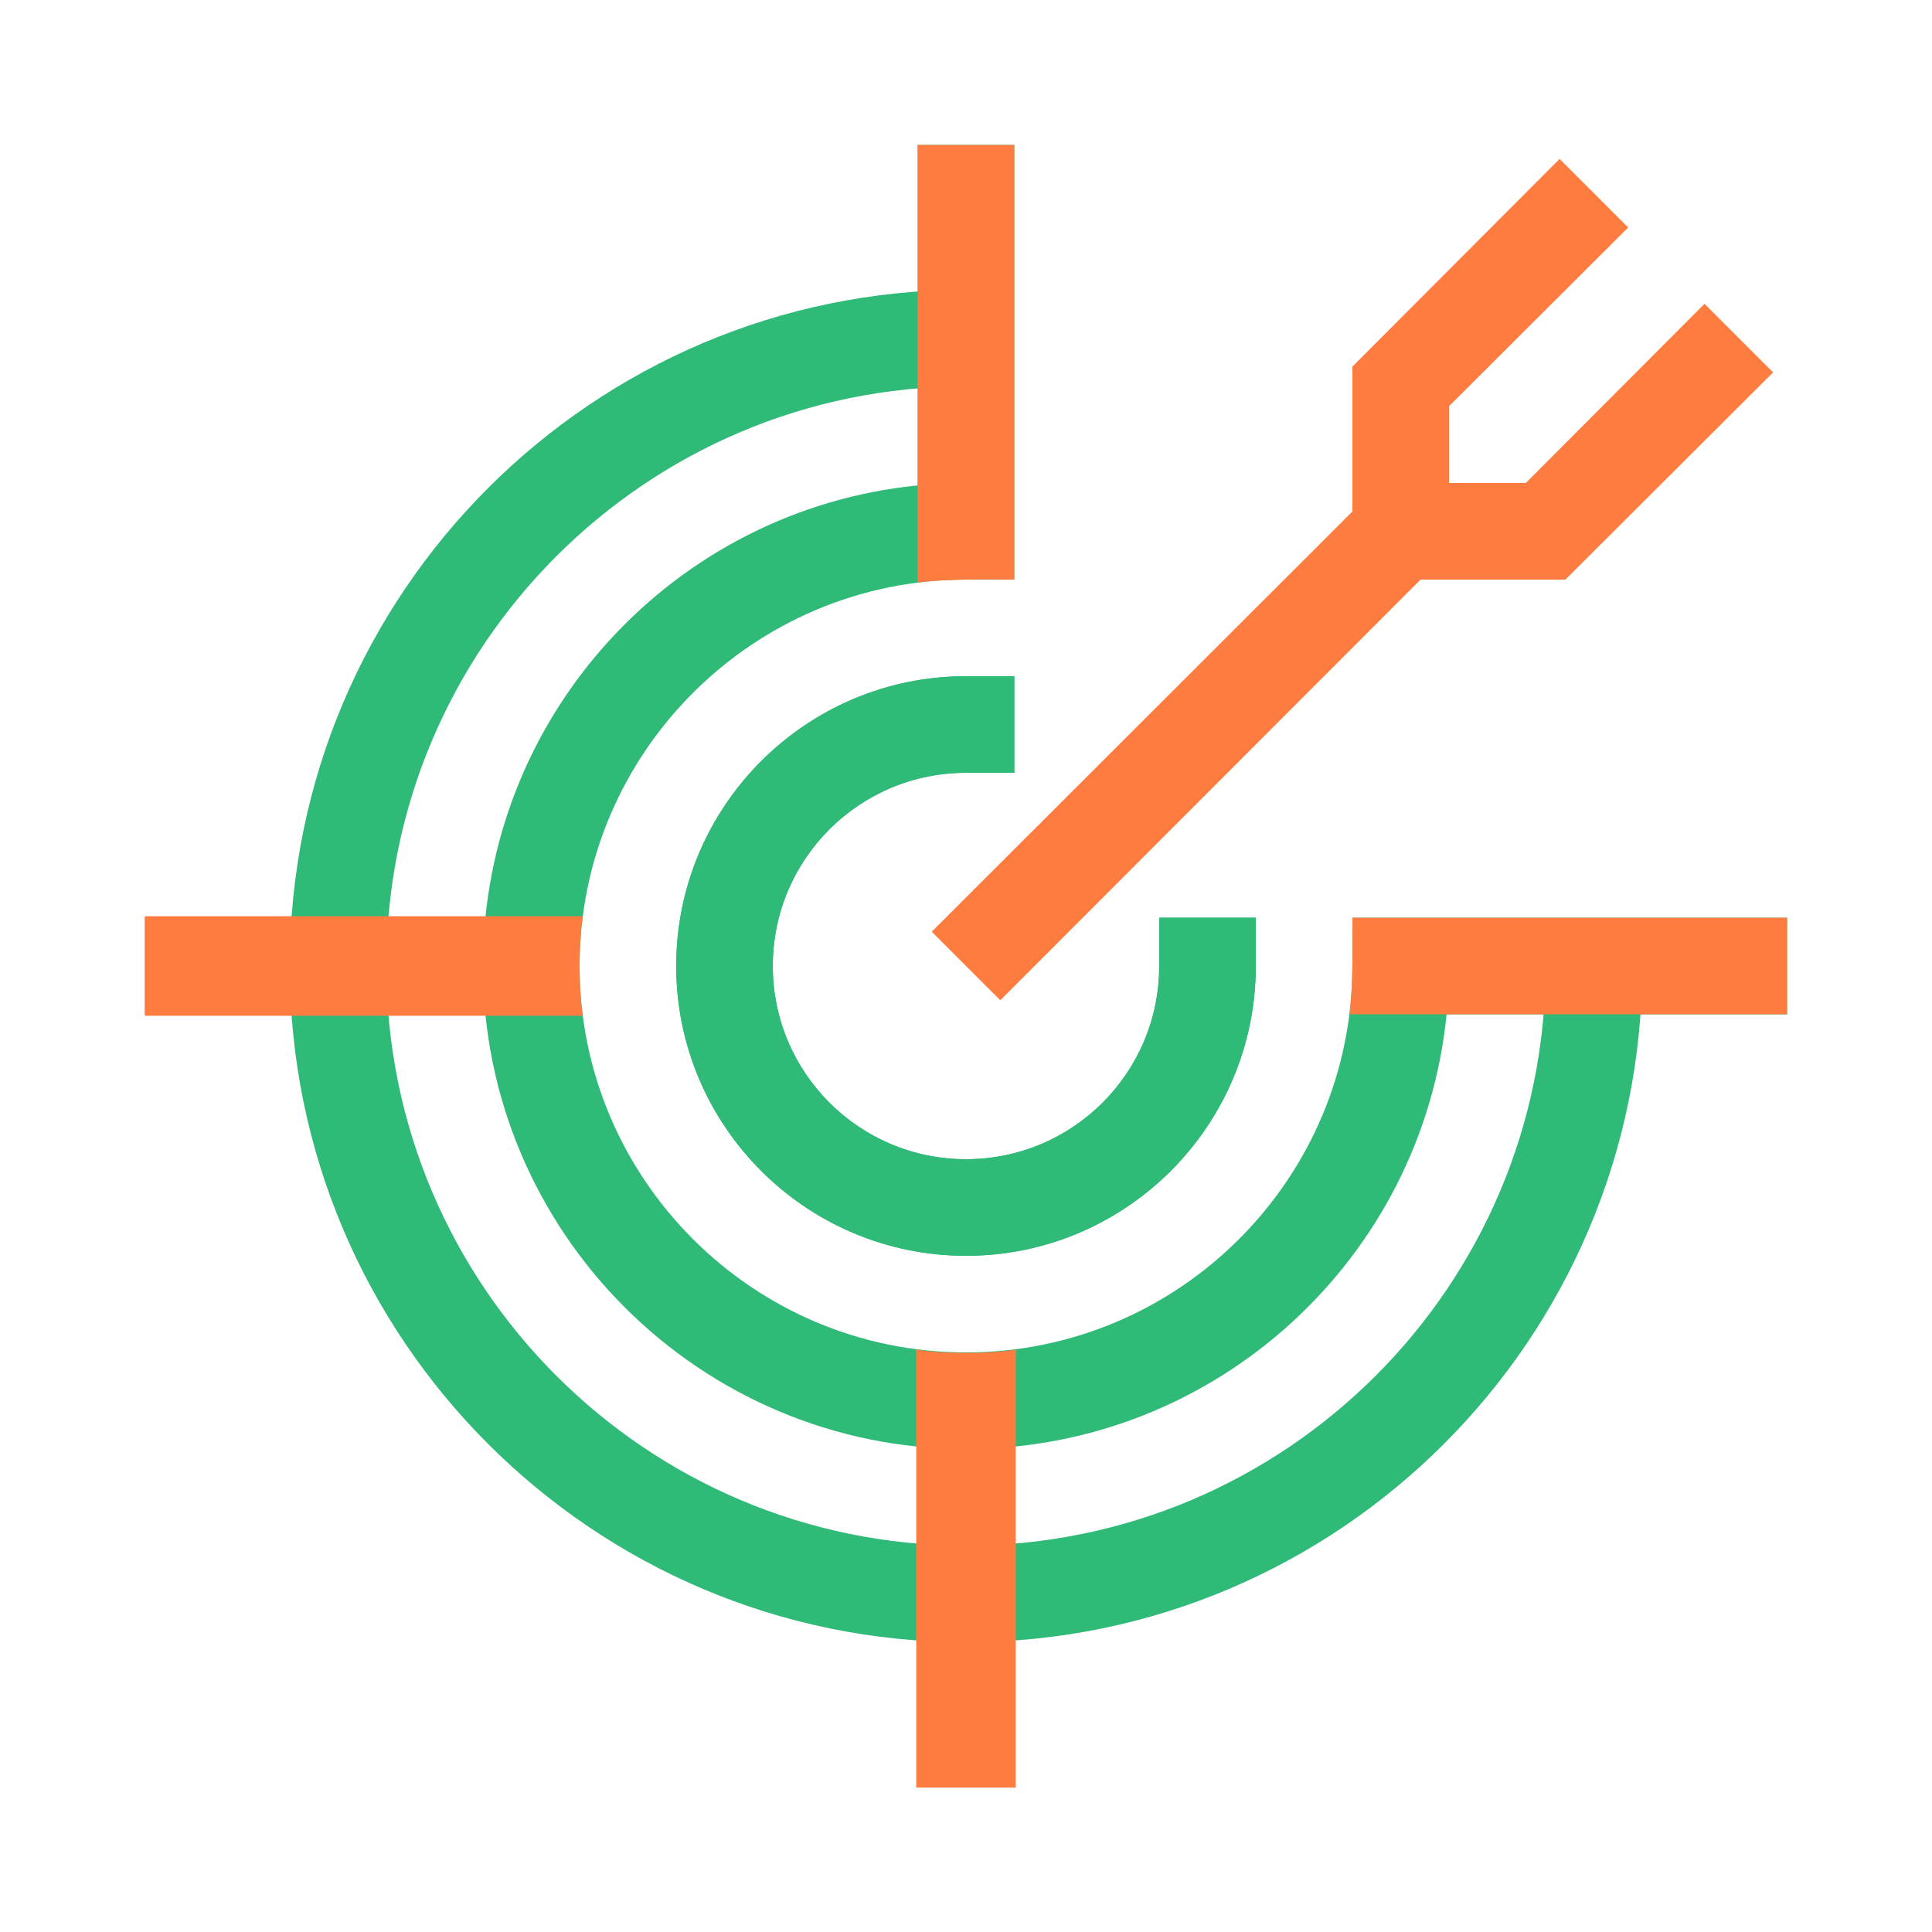 <svg xmlns="http://www.w3.org/2000/svg" id="Artwork" viewBox="0 0 40 40"><defs><style>.cls-1,.cls-2{fill:#30ba78;stroke-width:0}.cls-2{fill:#fe7c3f}</style></defs><path d="M20 26c-3.31 0-6-2.69-6-6s2.69-6 6-6h1v2h-1c-2.21 0-4 1.79-4 4s1.79 4 4 4 4-1.79 4-4v-1h2v1c0 3.31-2.69 6-6 6" class="cls-1"/><path d="M20 30c-5.51 0-10-4.49-10-10 0-5.18 3.95-9.45 9-9.95V3h2v9h-1c-4.41 0-8 3.59-8 8s3.59 8 8 8 8-3.59 8-8v-1h9v2h-7.05c-.5 5.05-4.77 9-9.95 9" class="cls-1"/><path d="M19 29.34h2V37h-2zM3 19h7.66v2H3z" class="cls-1"/><path d="m20.71 20.71-1.42-1.42 8.71-8.7v-3l4.29-4.3 1.42 1.42L30 8.41v3z" class="cls-2"/><path d="M32.41 12H29v-2h2.59l3.7-3.71 1.42 1.42z" class="cls-2"/><path d="M20 26c-3.31 0-6-2.69-6-6s2.69-6 6-6h1v2h-1c-2.21 0-4 1.79-4 4s1.79 4 4 4 4-1.79 4-4v-1h2v1c0 3.31-2.69 6-6 6" class="cls-1"/><path d="M20 34c-7.72 0-14-6.28-14-14S12.28 6 20 6v2C13.38 8 8 13.38 8 20s5.38 12 12 12 12-5.38 12-12h2c0 7.72-6.28 14-14 14" class="cls-1"/><path d="M21 12c-.81-.01-1.56 0-2 .06V3h2zM28 19c.01.81 0 1.56-.06 2H37v-2zM12.07 21.03H3v-2.06h9.07S12 19.28 12 20s.07 1.03.07 1.03M21.03 27.94v9.07h-2.06v-9.07s.31.07 1.03.07 1.03-.07 1.03-.07" class="cls-2"/></svg>